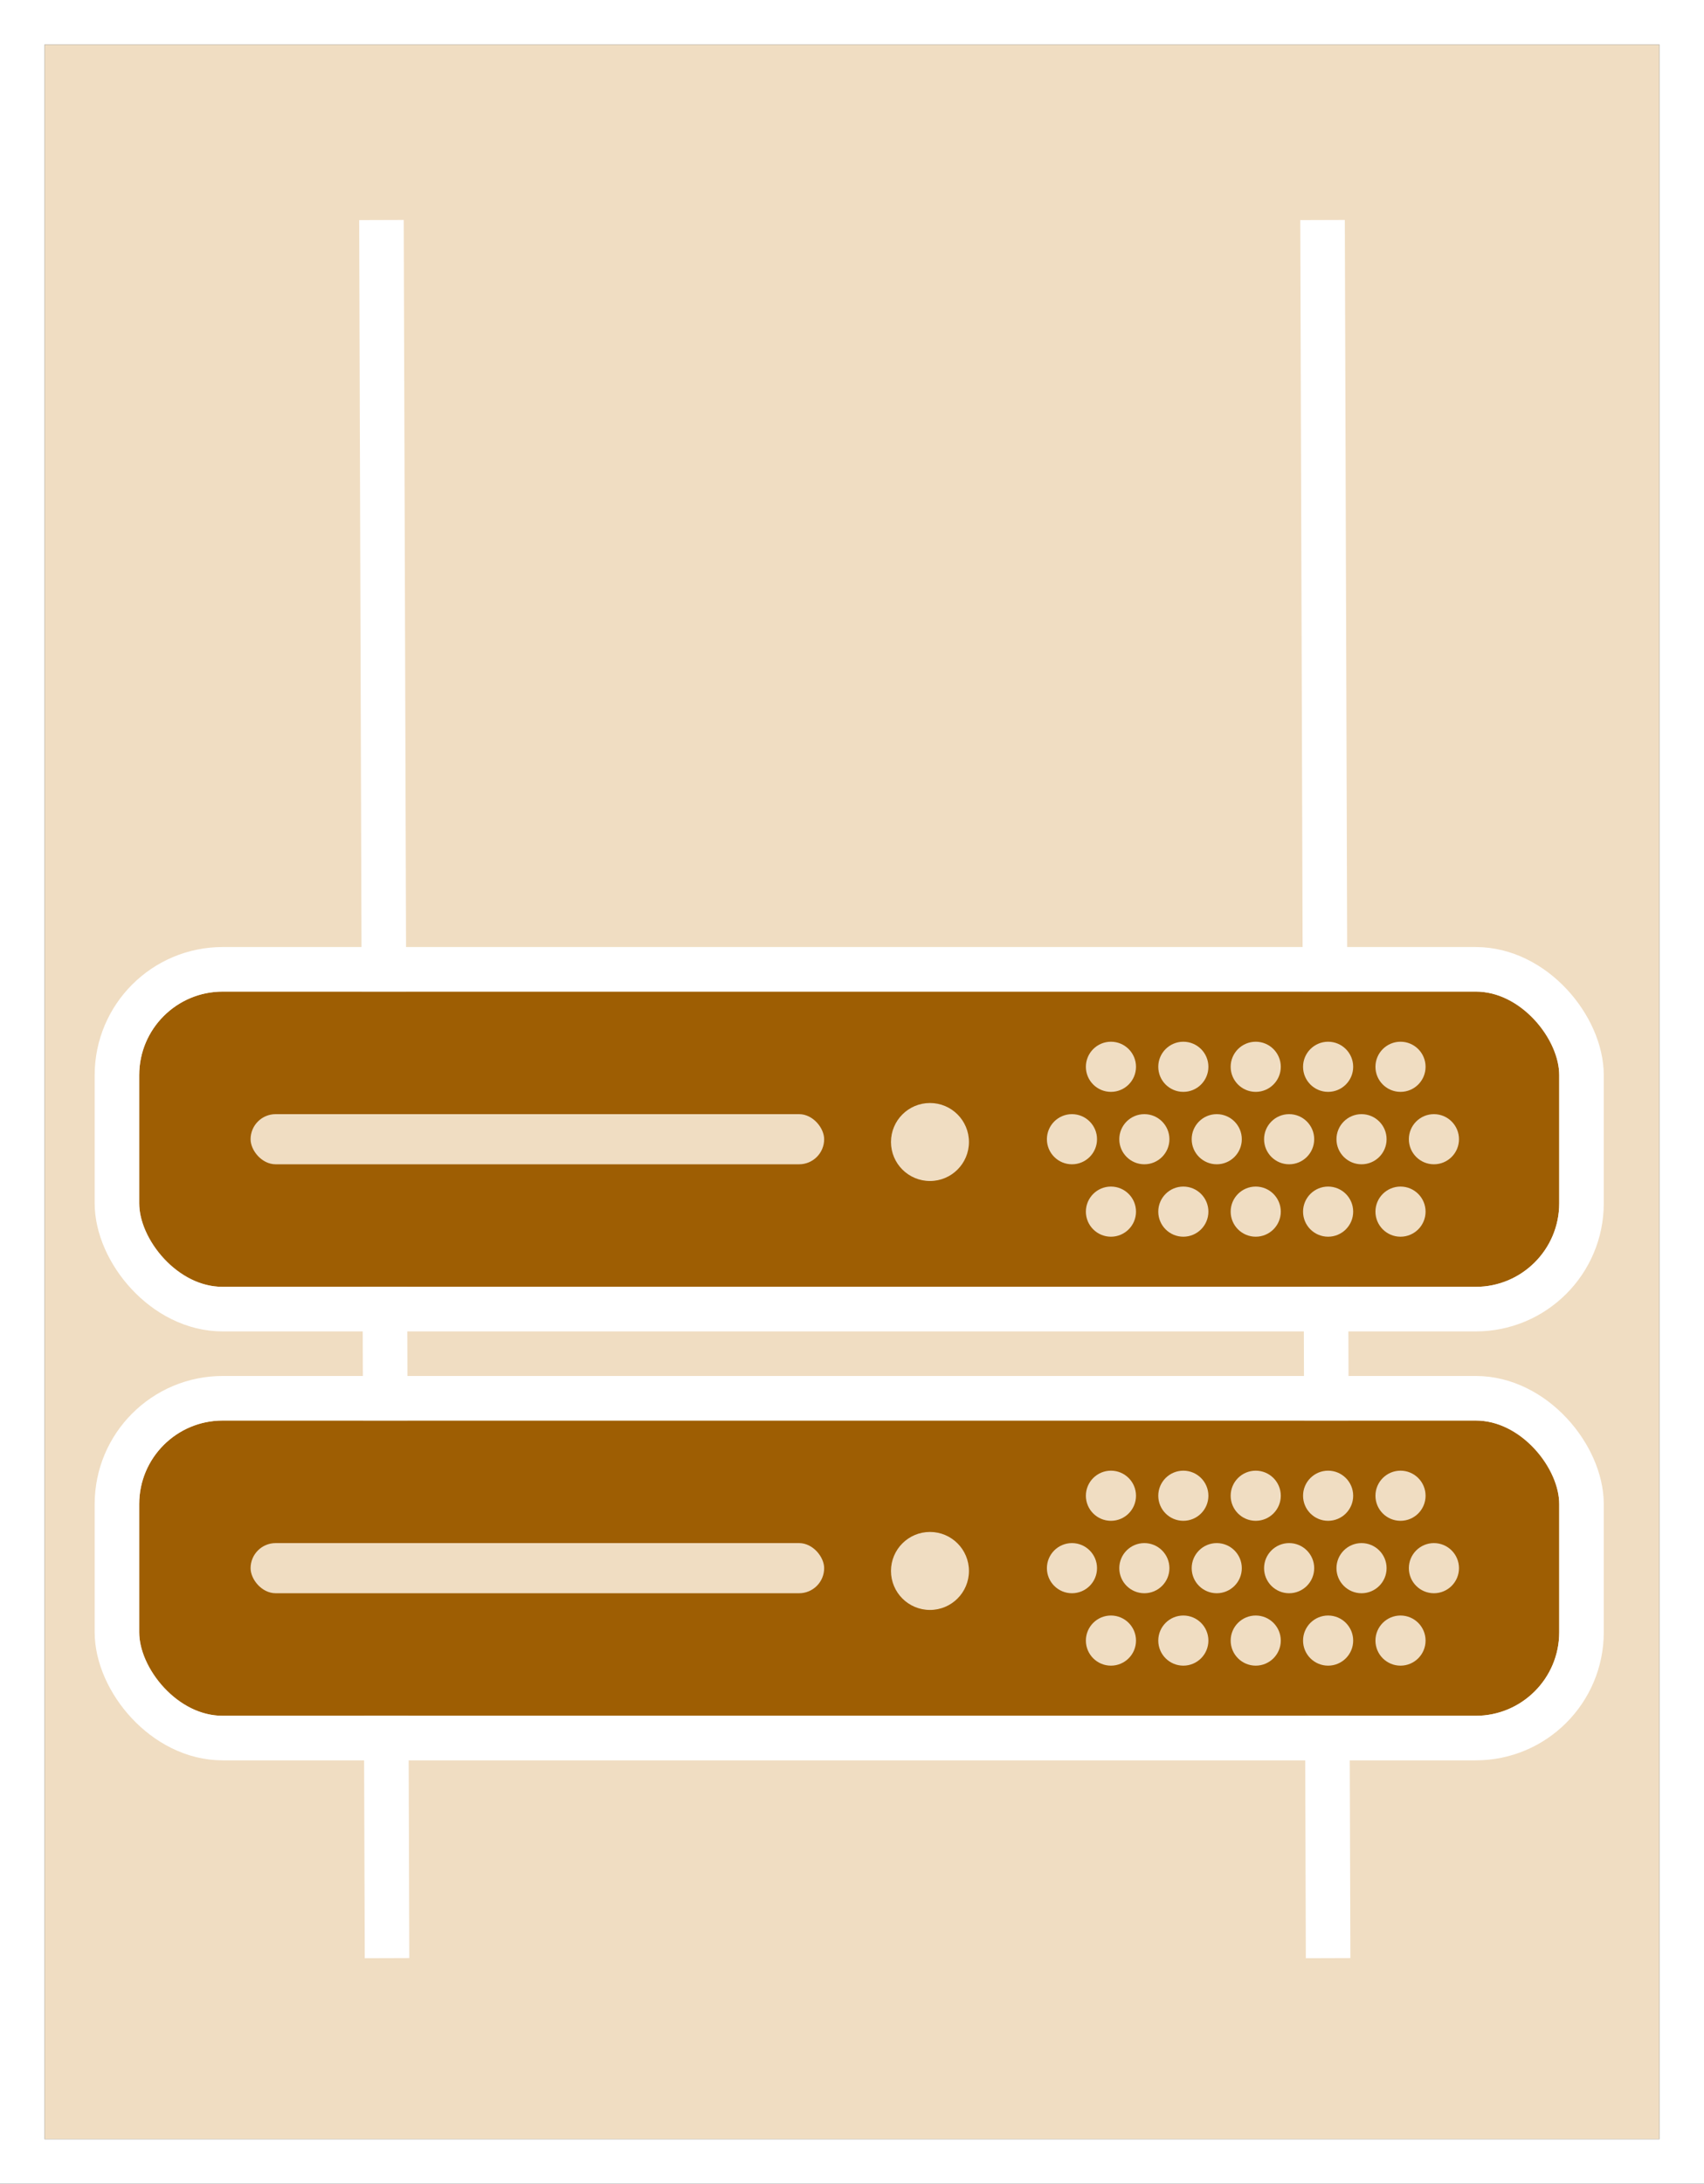 <svg xmlns="http://www.w3.org/2000/svg" width="306" height="392" viewBox="0 0 306 392">
    <rect x="0" y="0" width="306" height="392" fill="#333333" stroke="none"/>
    <g id="Rectángulo_62" data-name="Rectángulo 62" transform="translate(8 8)" fill="#f0ddc2" stroke="#fff" stroke-width="8">
        <rect width="290" height="376" stroke="none"/>
        <rect x="-4" y="-4" width="298" height="384" fill="none"/>
    </g>
    <line id="Línea_5" data-name="Línea 5" x2="1" y2="312" transform="translate(68.5 39.5)" fill="none" stroke="#fff" stroke-width="8"/>
    <line id="Línea_6" data-name="Línea 6" x2="1" y2="312" transform="translate(237.5 39.5)" fill="none" stroke="#fff" stroke-width="8"/>
    <g id="Rectángulo_60" data-name="Rectángulo 60" transform="translate(25 178)" fill="#9e5e03" stroke="#fff" stroke-linejoin="bevel" stroke-width="8">
        <rect width="255" height="53" rx="15" stroke="none"/>
        <rect x="-4" y="-4" width="263" height="61" rx="19" fill="none"/>
    </g>
    <rect id="Rectángulo_61" data-name="Rectángulo 61" width="103" height="9" rx="4.5" transform="translate(45 200)" fill="#f0ddc2"/>
    <circle id="Elipse_13" data-name="Elipse 13" cx="4.5" cy="4.5" r="4.5" transform="translate(188 200)" fill="#f0ddc2"/>
    <circle id="Elipse_14" data-name="Elipse 14" cx="4.5" cy="4.5" r="4.5" transform="translate(201 200)" fill="#f0ddc2"/>
    <circle id="Elipse_15" data-name="Elipse 15" cx="4.5" cy="4.5" r="4.5" transform="translate(214 200)" fill="#f0ddc2"/>
    <circle id="Elipse_16" data-name="Elipse 16" cx="4.5" cy="4.5" r="4.5" transform="translate(227 200)" fill="#f0ddc2"/>
    <circle id="Elipse_17" data-name="Elipse 17" cx="4.5" cy="4.5" r="4.5" transform="translate(240 200)" fill="#f0ddc2"/>
    <circle id="Elipse_18" data-name="Elipse 18" cx="4.5" cy="4.5" r="4.5" transform="translate(253 200)" fill="#f0ddc2"/>
    <circle id="Elipse_19" data-name="Elipse 19" cx="4.5" cy="4.5" r="4.5" transform="translate(195 213)" fill="#f0ddc2"/>
    <circle id="Elipse_20" data-name="Elipse 20" cx="4.5" cy="4.5" r="4.5" transform="translate(208 213)" fill="#f0ddc2"/>
    <circle id="Elipse_21" data-name="Elipse 21" cx="4.5" cy="4.5" r="4.5" transform="translate(221 213)" fill="#f0ddc2"/>
    <circle id="Elipse_22" data-name="Elipse 22" cx="4.5" cy="4.5" r="4.5" transform="translate(234 213)" fill="#f0ddc2"/>
    <circle id="Elipse_23" data-name="Elipse 23" cx="4.5" cy="4.5" r="4.5" transform="translate(247 213)" fill="#f0ddc2"/>
    <circle id="Elipse_24" data-name="Elipse 24" cx="4.5" cy="4.5" r="4.5" transform="translate(195 187)" fill="#f0ddc2"/>
    <circle id="Elipse_25" data-name="Elipse 25" cx="4.5" cy="4.5" r="4.5" transform="translate(208 187)" fill="#f0ddc2"/>
    <circle id="Elipse_26" data-name="Elipse 26" cx="4.5" cy="4.5" r="4.5" transform="translate(221 187)" fill="#f0ddc2"/>
    <circle id="Elipse_27" data-name="Elipse 27" cx="4.5" cy="4.5" r="4.5" transform="translate(234 187)" fill="#f0ddc2"/>
    <circle id="Elipse_28" data-name="Elipse 28" cx="4.5" cy="4.5" r="4.5" transform="translate(247 187)" fill="#f0ddc2"/>
    <circle id="Elipse_29" data-name="Elipse 29" cx="7" cy="7" r="7" transform="translate(160 198)" fill="#f0ddc2"/>
    <g id="Rectángulo_63" data-name="Rectángulo 63" transform="translate(25 255)" fill="#9e5e03" stroke="#fff" stroke-linejoin="bevel" stroke-width="8">
        <rect width="255" height="53" rx="15" stroke="none"/>
        <rect x="-4" y="-4" width="263" height="61" rx="19" fill="none"/>
    </g>
    <rect id="Rectángulo_64" data-name="Rectángulo 64" width="103" height="9" rx="4.5" transform="translate(45 277)" fill="#f0ddc2"/>
    <circle id="Elipse_30" data-name="Elipse 30" cx="4.5" cy="4.5" r="4.5" transform="translate(188 277)" fill="#f0ddc2"/>
    <circle id="Elipse_31" data-name="Elipse 31" cx="4.5" cy="4.5" r="4.5" transform="translate(201 277)" fill="#f0ddc2"/>
    <circle id="Elipse_32" data-name="Elipse 32" cx="4.5" cy="4.5" r="4.5" transform="translate(214 277)" fill="#f0ddc2"/>
    <circle id="Elipse_33" data-name="Elipse 33" cx="4.5" cy="4.5" r="4.5" transform="translate(227 277)" fill="#f0ddc2"/>
    <circle id="Elipse_34" data-name="Elipse 34" cx="4.5" cy="4.5" r="4.5" transform="translate(240 277)" fill="#f0ddc2"/>
    <circle id="Elipse_35" data-name="Elipse 35" cx="4.5" cy="4.5" r="4.5" transform="translate(253 277)" fill="#f0ddc2"/>
    <circle id="Elipse_36" data-name="Elipse 36" cx="4.5" cy="4.5" r="4.5" transform="translate(195 290)" fill="#f0ddc2"/>
    <circle id="Elipse_37" data-name="Elipse 37" cx="4.5" cy="4.5" r="4.5" transform="translate(208 290)" fill="#f0ddc2"/>
    <circle id="Elipse_38" data-name="Elipse 38" cx="4.5" cy="4.5" r="4.5" transform="translate(221 290)" fill="#f0ddc2"/>
    <circle id="Elipse_39" data-name="Elipse 39" cx="4.5" cy="4.5" r="4.5" transform="translate(234 290)" fill="#f0ddc2"/>
    <circle id="Elipse_40" data-name="Elipse 40" cx="4.5" cy="4.5" r="4.5" transform="translate(247 290)" fill="#f0ddc2"/>
    <circle id="Elipse_41" data-name="Elipse 41" cx="4.5" cy="4.5" r="4.5" transform="translate(195 264)" fill="#f0ddc2"/>
    <circle id="Elipse_42" data-name="Elipse 42" cx="4.5" cy="4.5" r="4.5" transform="translate(208 264)" fill="#f0ddc2"/>
    <circle id="Elipse_43" data-name="Elipse 43" cx="4.5" cy="4.5" r="4.5" transform="translate(221 264)" fill="#f0ddc2"/>
    <circle id="Elipse_44" data-name="Elipse 44" cx="4.5" cy="4.5" r="4.5" transform="translate(234 264)" fill="#f0ddc2"/>
    <circle id="Elipse_45" data-name="Elipse 45" cx="4.5" cy="4.5" r="4.5" transform="translate(247 264)" fill="#f0ddc2"/>
    <circle id="Elipse_46" data-name="Elipse 46" cx="7" cy="7" r="7" transform="translate(160 275)" fill="#f0ddc2"/>
</svg>
